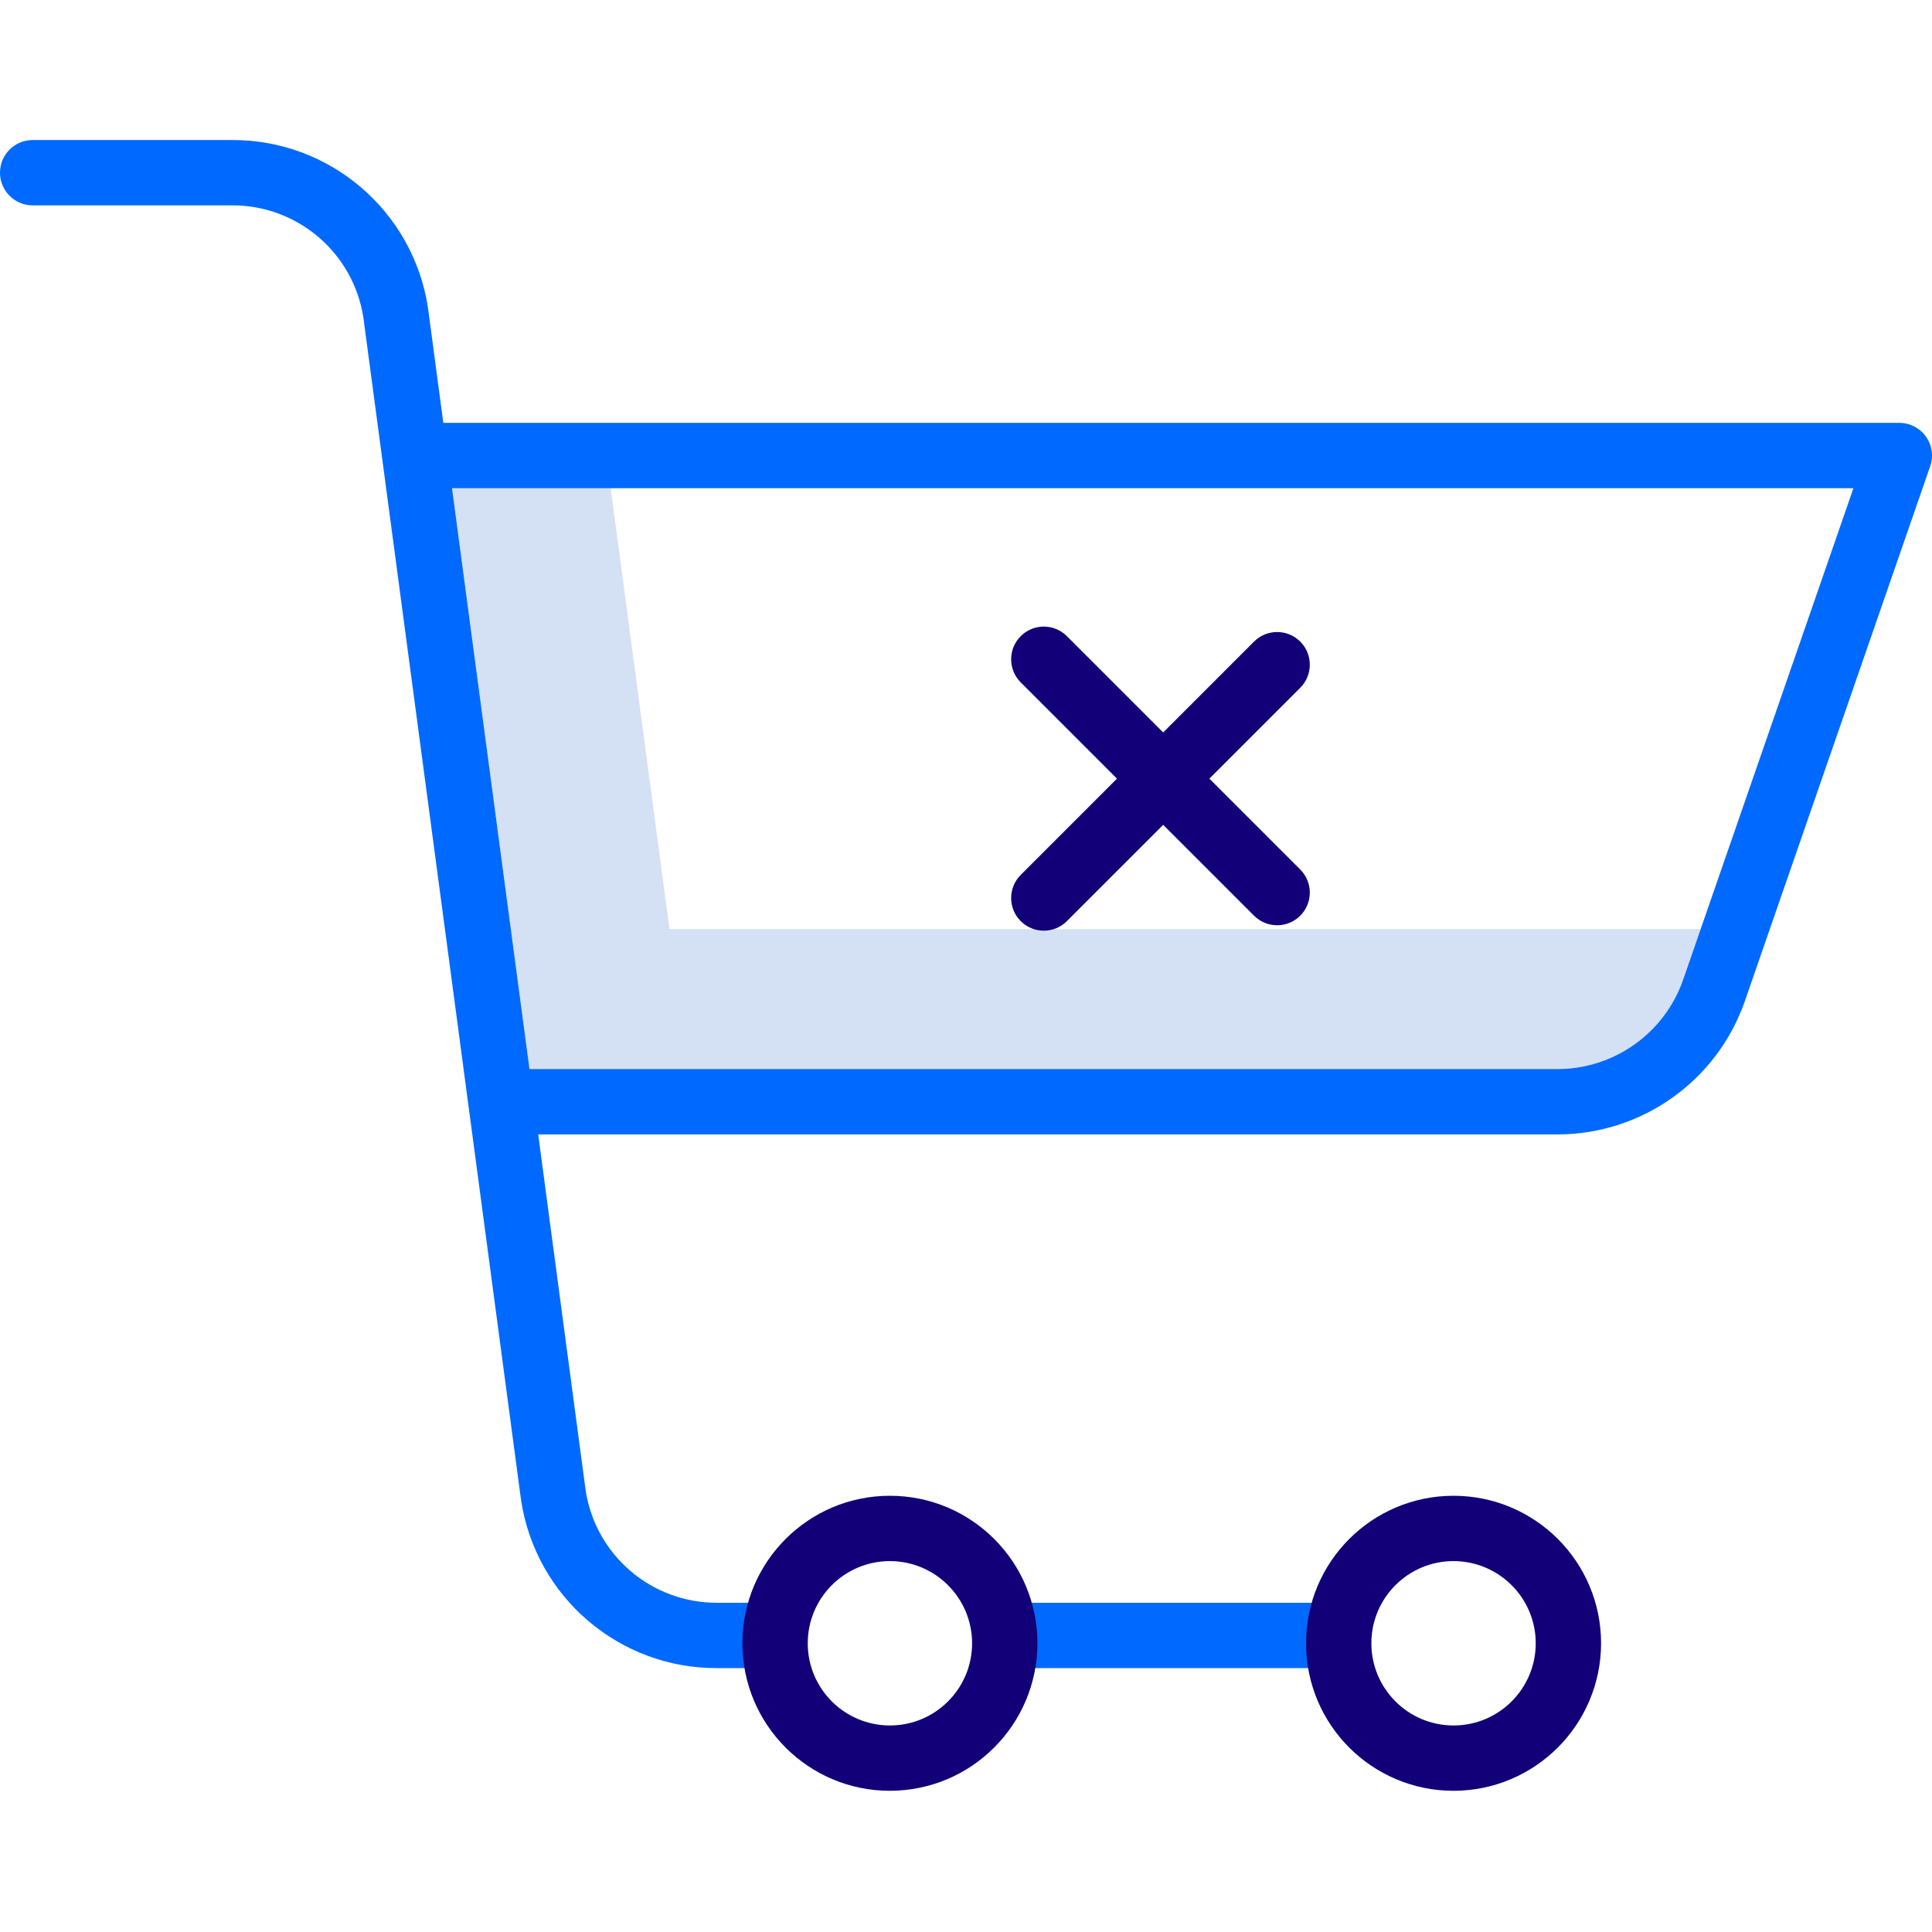 <svg height="414pt" viewBox="0 -30 414.004 414" width="414pt" xmlns="http://www.w3.org/2000/svg"><path d="m363.734 169.086h-220.273l-12.602-94.469h-34l16.602 124.469h220.273c12.152-.004 22.969-7.703 26.953-19.184l3.758-10.844c-.238.004-.473.027-.711.027zm0 0" fill="#d4e1f4"/><g fill="#0069ff"><path fill="#120078" d="m218.727 167.383c2.73 2.734 7.164 2.734 9.898 0l20.633-20.633 19.469 19.469c2.734 2.734 7.164 2.734 9.898 0 2.734-2.73 2.734-7.164 0-9.898l-19.469-19.469 19.469-19.469c2.734-2.734 2.734-7.168 0-9.902-2.734-2.73-7.164-2.73-9.898 0l-19.469 19.473-20.633-20.633c-2.734-2.734-7.168-2.734-9.898 0-2.734 2.734-2.734 7.164 0 9.898l20.629 20.633-20.629 20.633c-2.734 2.734-2.734 7.164 0 9.898zm0 0"/><path d="m216 313.453c-3.867 0-7 3.133-7 7 0 3.863 3.133 7 7 7h70.5c3.867 0 7-3.137 7-7 0-3.867-3.133-7-7-7zm0 0"/><path d="m7 14.004h42.699c14.02-.059 25.98 10.129 28.16 23.98l33.793 253.426c.008.055.016.113.023.168 3.195 20.703 21.051 35.957 42 35.875h11.324c3.867 0 7-3.137 7-7 0-3.867-3.133-7-7-7h-11.328c-14.02.055-25.98-10.129-28.16-23.98l-10.184-76.383h218.406c18.117-.008 34.242-11.484 40.18-28.598l39.703-114.578c.742-2.141.406-4.508-.91-6.355-1.312-1.848-3.441-2.945-5.707-2.941h-312l-3.277-24.574c-.008-.055-.016-.109-.023-.168-3.195-20.703-21.051-35.957-42-35.871h-42.699c-3.867 0-7 3.133-7 7 0 3.863 3.133 7 7 7zm390.168 60.613-36.48 105.285c-3.984 11.48-14.801 19.18-26.953 19.184h-220.273l-16.602-124.469zm0 0"/></g><path d="m190.699 353.746c-17.457 0-31.609-14.152-31.609-31.613-.004-17.457 14.152-31.609 31.609-31.609s31.609 14.152 31.609 31.609c-.02 17.449-14.16 31.59-31.609 31.613zm0-49.223c-9.727 0-17.609 7.883-17.609 17.609-.004 9.727 7.883 17.609 17.609 17.613 9.727 0 17.609-7.887 17.609-17.613-.008-9.723-7.887-17.598-17.609-17.609zm0 0" fill="#120078"/><path d="m311.477 353.746c-17.457 0-31.609-14.156-31.609-31.613 0-17.457 14.152-31.609 31.609-31.609 17.461 0 31.613 14.152 31.613 31.609-.02 17.449-14.16 31.59-31.613 31.613zm0-49.223c-9.727 0-17.609 7.883-17.609 17.609 0 9.727 7.883 17.613 17.609 17.613 9.727 0 17.613-7.887 17.613-17.613-.012-9.723-7.891-17.598-17.613-17.609zm0 0" fill="#120078"/></svg>
